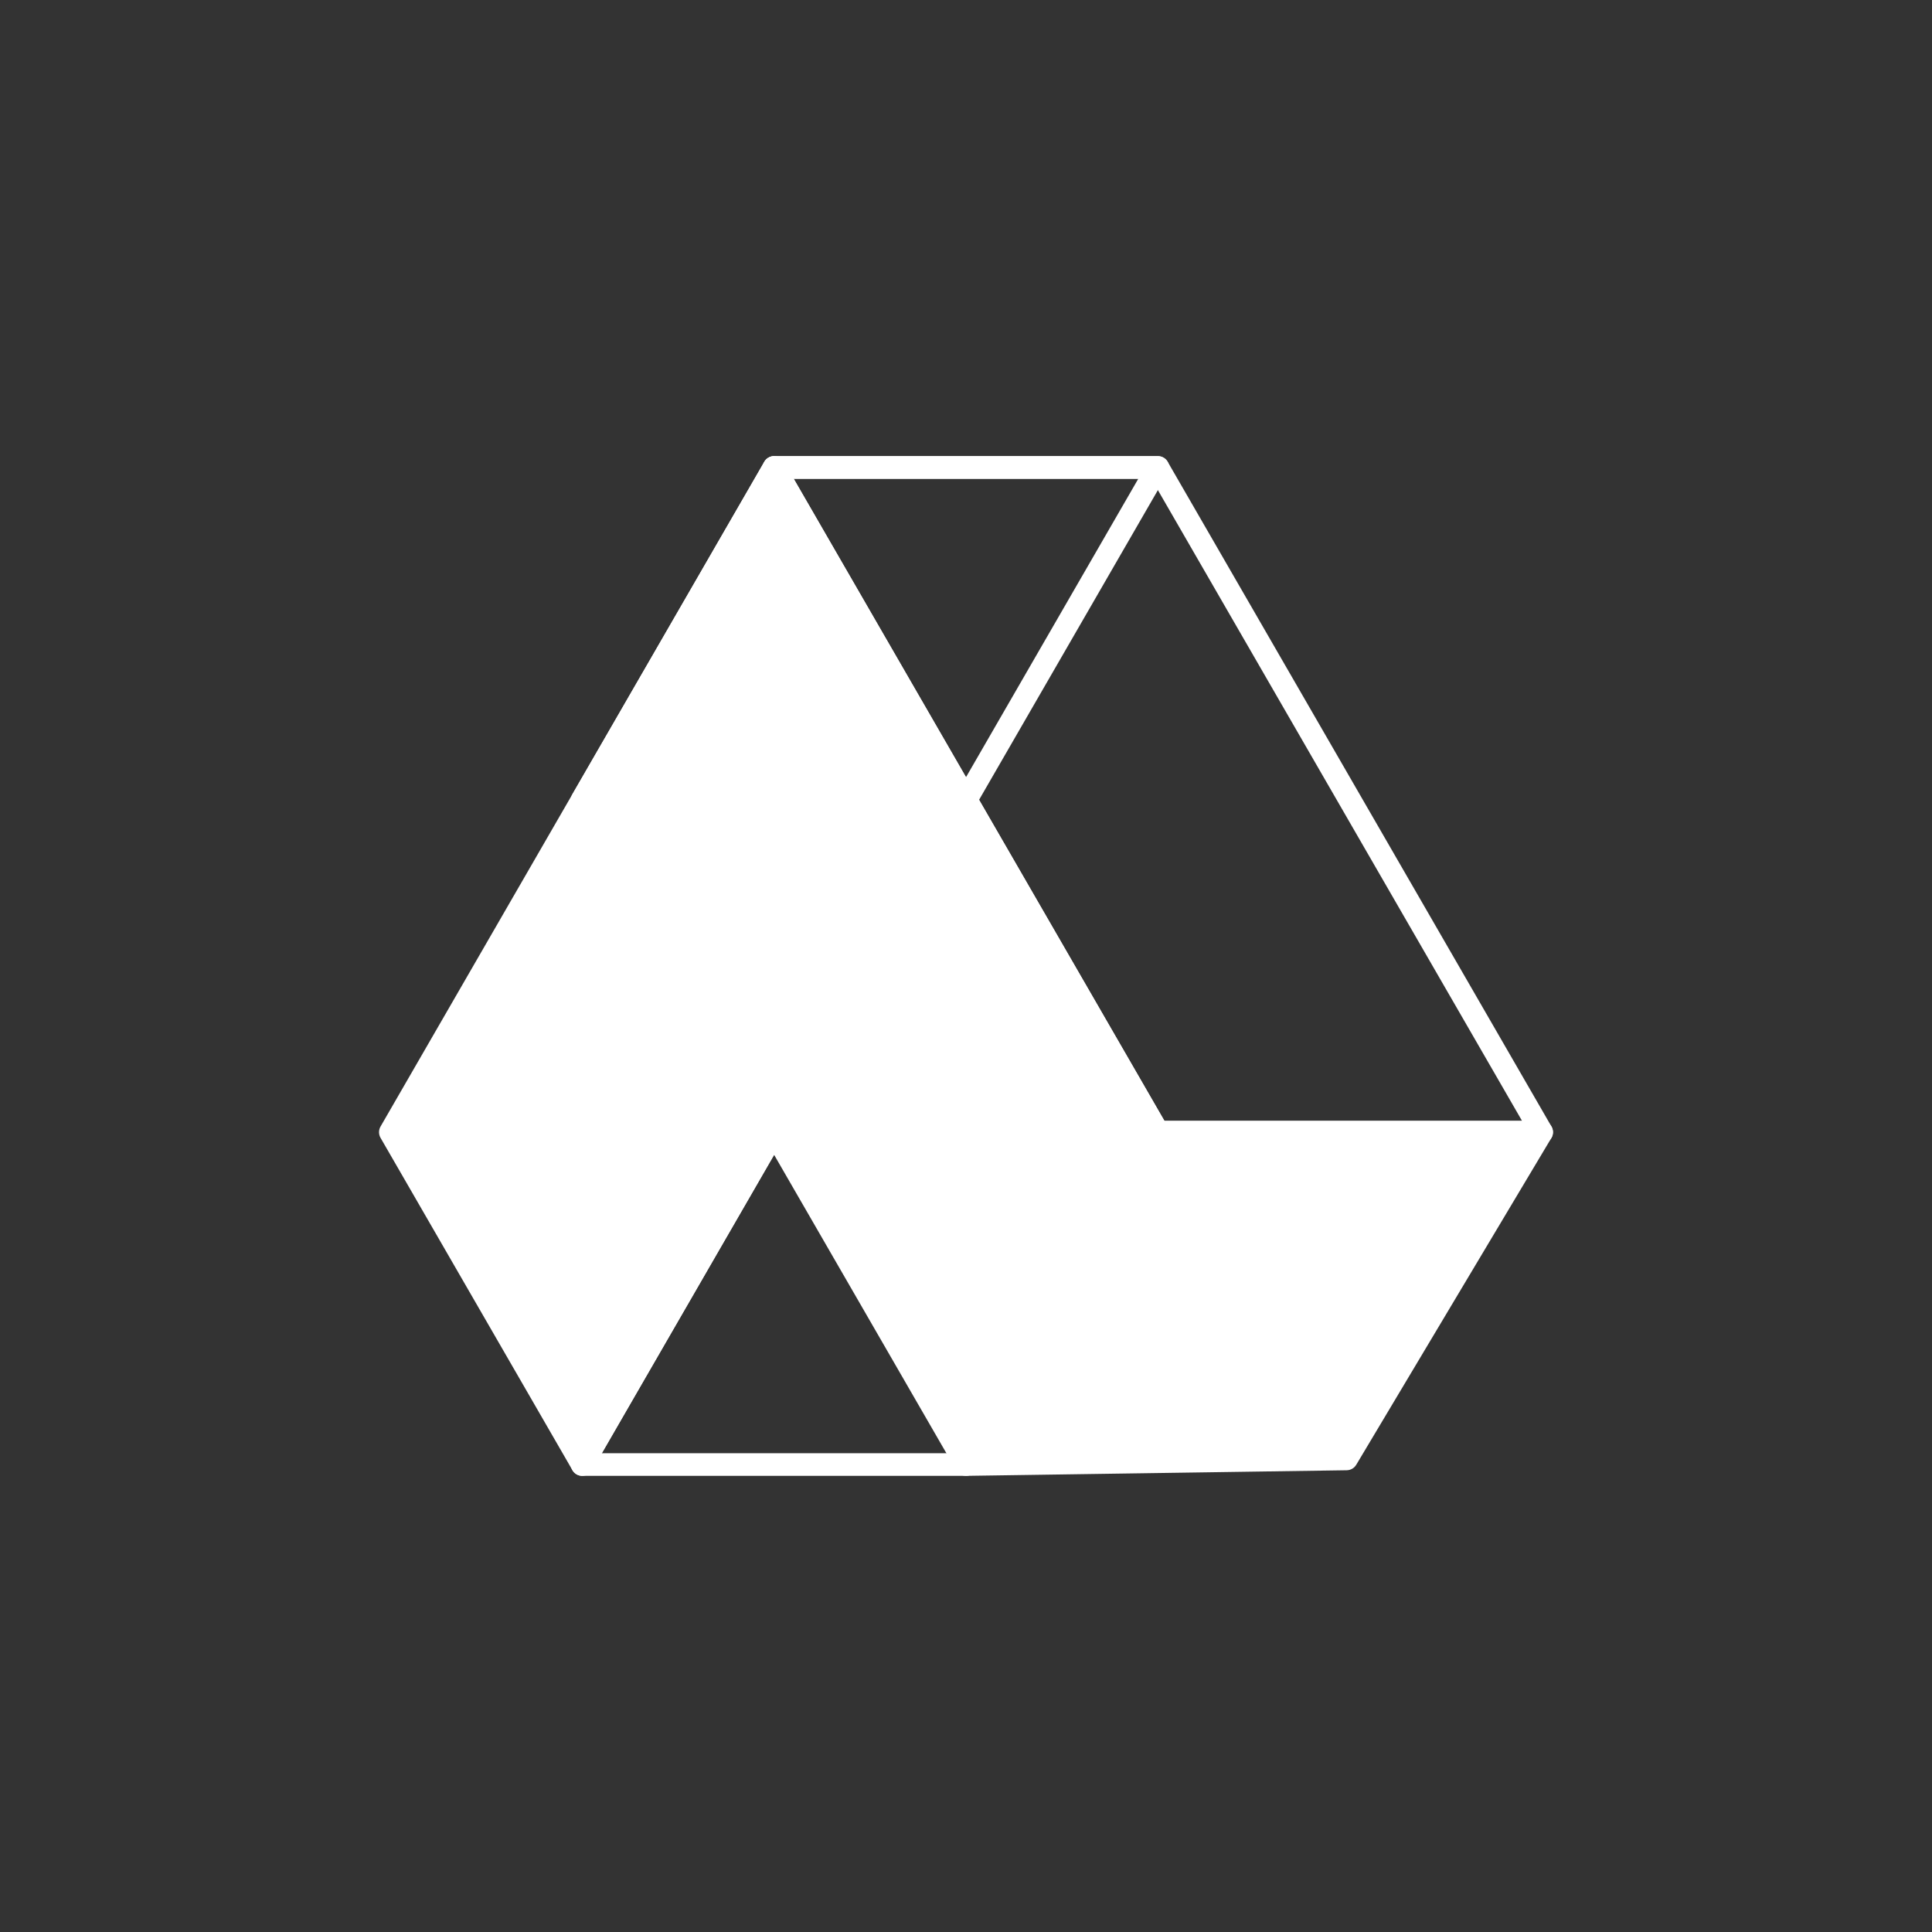 <?xml version="1.0" encoding="UTF-8" standalone="no"?>
<!DOCTYPE svg PUBLIC "-//W3C//DTD SVG 1.1//EN" "http://www.w3.org/Graphics/SVG/1.1/DTD/svg11.dtd">
<svg width="100%" height="100%" viewBox="0 0 256 256" version="1.1" xmlns="http://www.w3.org/2000/svg" xmlns:xlink="http://www.w3.org/1999/xlink" xml:space="preserve" xmlns:serif="http://www.serif.com/" style="fill-rule:evenodd;clip-rule:evenodd;stroke-linecap:round;stroke-linejoin:round;stroke-miterlimit:1.5;">
    <rect x="0" y="0" width="256" height="256" fill="#333333" stroke="none"/>
    <g>
        <path d="M77.149,105.981L102.574,61.942L153.426,61.942L128,105.981L77.149,105.981Z" style="fill:none;stroke:#FFF;stroke-width:3px;"/>
        <path d="M77.149,194.058L102.574,150.019L153.426,150.019L128,194.058L77.149,194.058Z" style="fill:none;stroke:#FFF;stroke-width:3px;"/>
        <path d="M153.426,150.019L102.574,61.942L153.426,61.942L204.277,150.019L153.426,150.019Z" style="fill:none;stroke:#FFF;stroke-width:3px;"/>
        <path d="M204.277,150.019L178.424,193.317L128,194.058L102.574,150.019L77.149,194.058L51.723,150.019L77.149,105.981L102.574,61.942L128,105.981L153.426,150.019L204.277,150.019Z" style="fill:#FFF;stroke:#FFF;stroke-width:3px;"/>
    </g>
</svg>
